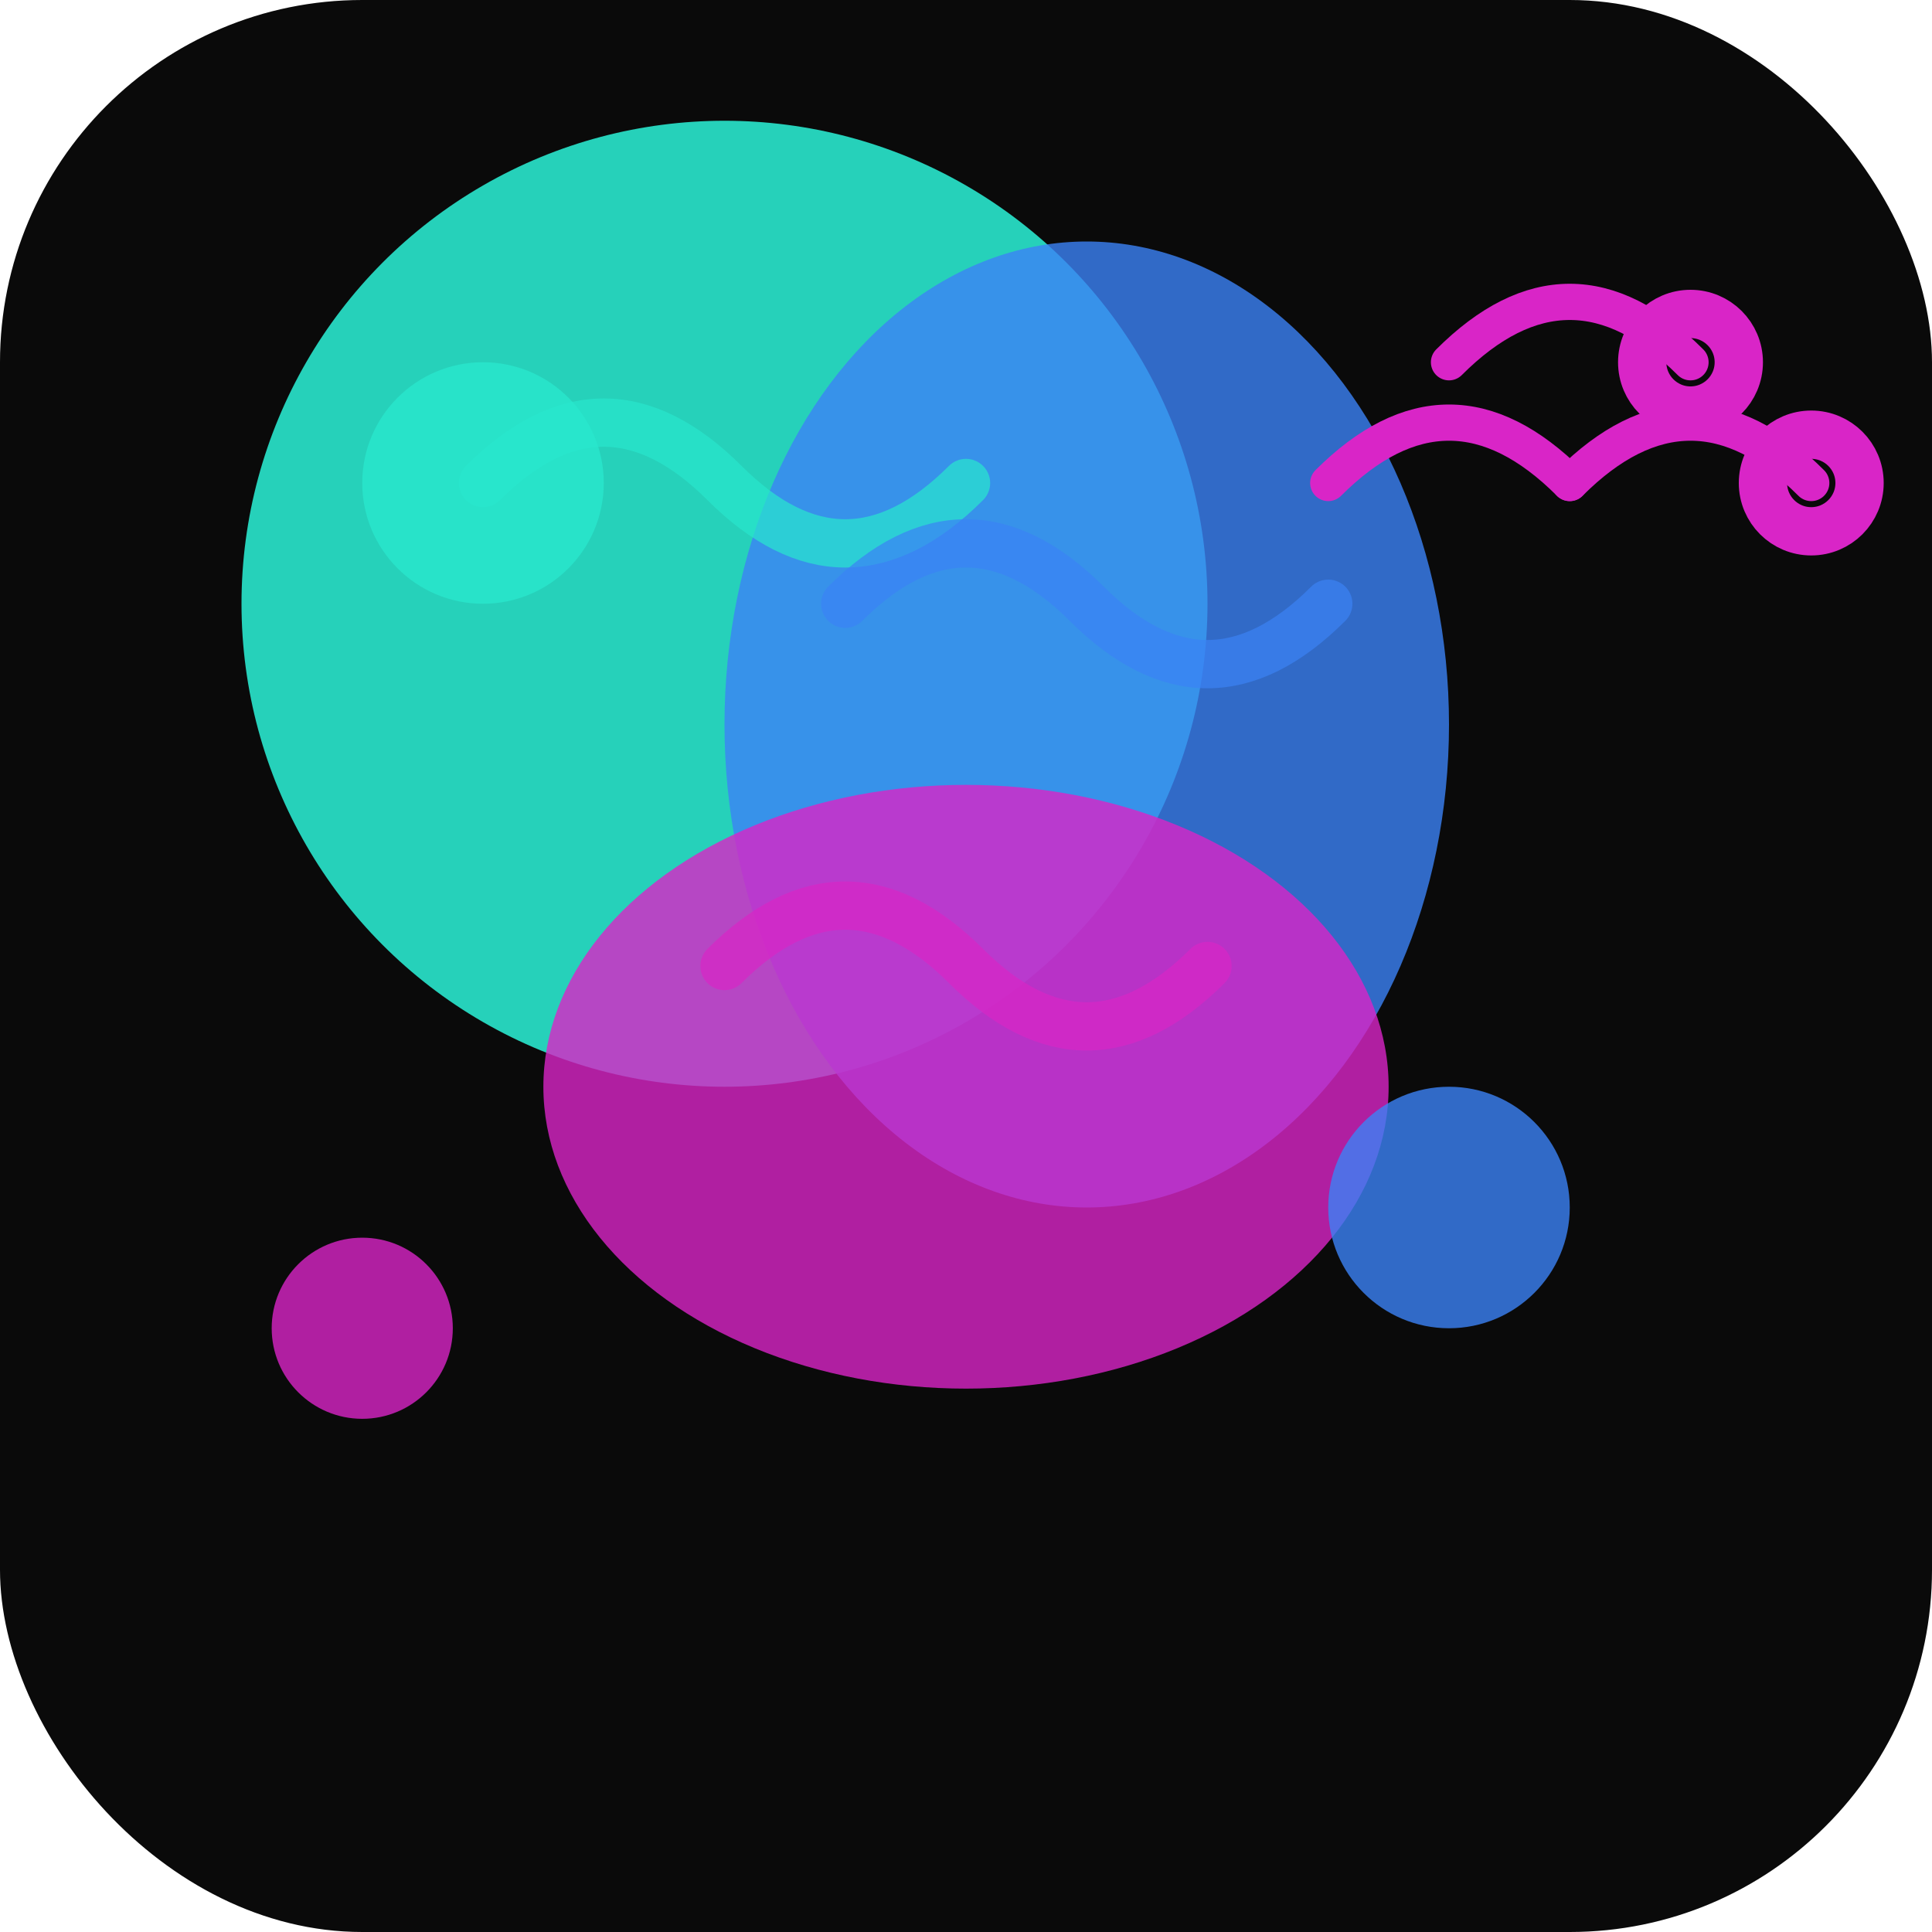 <svg width="32" height="32" viewBox="0 0 32 32" fill="none" xmlns="http://www.w3.org/2000/svg">
  <!-- Background matching the dark theme -->
  <rect width="32" height="32" rx="6" fill="#0a0a0a"/>
  
  <!-- Main large cyan circle (upper left portion) -->
  <circle cx="12" cy="10" r="8" fill="#29E7CD" opacity="0.9"/>
  
  <!-- Overlapping organic shapes extending right and bottom -->
  <ellipse cx="18" cy="12" rx="6" ry="8" fill="#3B82F6" opacity="0.8"/>
  <ellipse cx="16" cy="18" rx="7" ry="5" fill="#D925C7" opacity="0.8"/>
  
  <!-- Thin horizontal wavy lines within shapes (suggesting data streams) -->
  <path d="M8 8 Q10 6 12 8 Q14 10 16 8" stroke="#29E7CD" stroke-width="0.8" stroke-linecap="round" opacity="0.7"/>
  <path d="M14 10 Q16 8 18 10 Q20 12 22 10" stroke="#3B82F6" stroke-width="0.8" stroke-linecap="round" opacity="0.7"/>
  <path d="M12 16 Q14 14 16 16 Q18 18 20 16" stroke="#D925C7" stroke-width="0.8" stroke-linecap="round" opacity="0.7"/>
  
  <!-- Cluster of thin pink lines radiating from upper-right (fiber optics/neural pathways) -->
  <path d="M22 8 Q24 6 26 8" stroke="#D925C7" stroke-width="0.6" stroke-linecap="round"/>
  <path d="M24 6 Q26 4 28 6" stroke="#D925C7" stroke-width="0.6" stroke-linecap="round"/>
  <path d="M26 8 Q28 6 30 8" stroke="#D925C7" stroke-width="0.6" stroke-linecap="round"/>
  
  <!-- Small accent circles -->
  <circle cx="8" cy="8" r="2" fill="#29E7CD" opacity="0.8"/>
  <circle cx="24" cy="20" r="2" fill="#3B82F6" opacity="0.8"/>
  <circle cx="6" cy="22" r="1.5" fill="#D925C7" opacity="0.8"/>
  
  <!-- Small open circles at the end of neural pathways -->
  <circle cx="28" cy="6" r="0.8" fill="none" stroke="#D925C7" stroke-width="0.8"/>
  <circle cx="30" cy="8" r="0.8" fill="none" stroke="#D925C7" stroke-width="0.8"/>
</svg>
